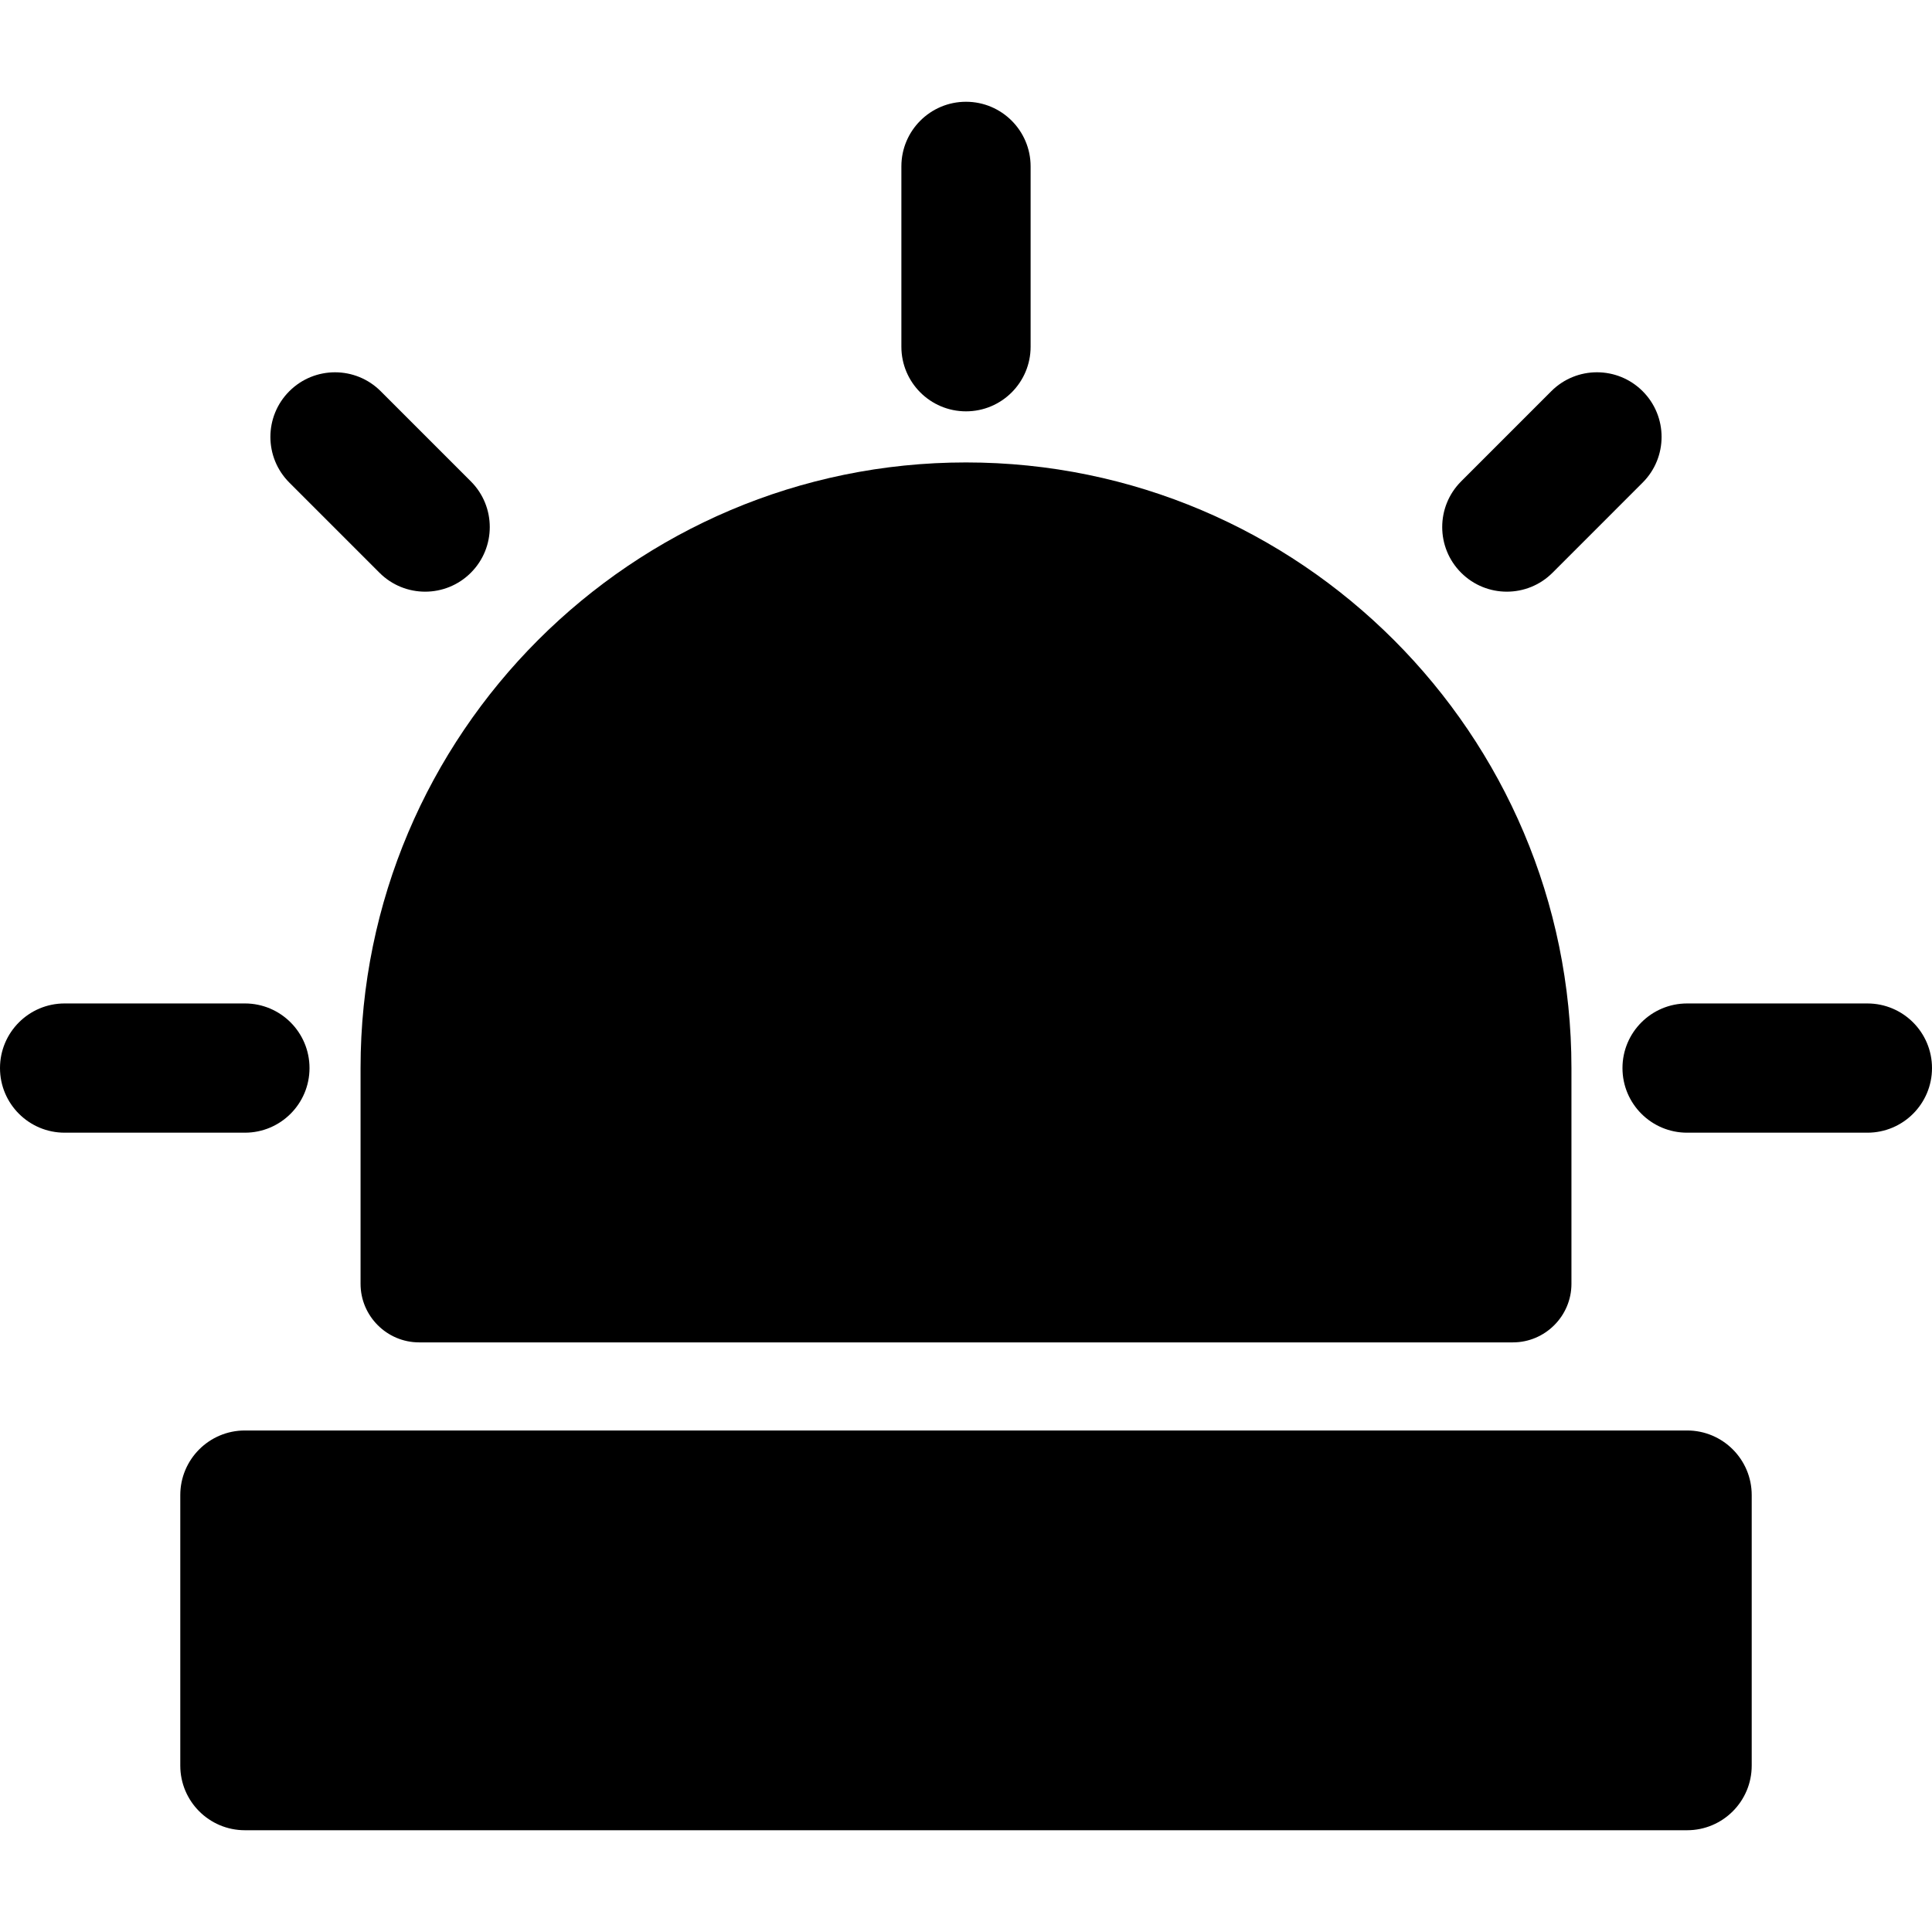 <?xml version="1.0" encoding="iso-8859-1"?>
<!-- Generator: Adobe Illustrator 18.0.0, SVG Export Plug-In . SVG Version: 6.00 Build 0)  -->
<!DOCTYPE svg PUBLIC "-//W3C//DTD SVG 1.1//EN" "http://www.w3.org/Graphics/SVG/1.1/DTD/svg11.dtd">
<svg version="1.1" id="Capa_1" xmlns="http://www.w3.org/2000/svg" xmlns:xlink="http://www.w3.org/1999/xlink" x="0px" y="0px"
	 viewBox="0 0 297 297" style="enable-background:new 0 0 297 297;" xml:space="preserve">
<g>
	<path d="M259.352,219.903H37.647c-5.485,0-9.933,4.447-9.933,9.933v41.586c0,5.486,4.447,9.934,9.933,9.934h221.705
		c5.485,0,9.933-4.447,9.933-9.934v-41.586C269.285,224.351,264.838,219.903,259.352,219.903z"/>
	<path d="M47.58,164.191c0-5.485-4.447-9.934-9.934-9.934H9.934c-5.486,0-9.934,4.448-9.934,9.934c0,5.485,4.447,9.933,9.934,9.933
		h27.713C43.133,174.124,47.58,169.677,47.58,164.191z"/>
	<path d="M58.335,88.046c1.938,1.94,4.481,2.91,7.023,2.91s5.084-0.97,7.023-2.909c3.88-3.878,3.88-10.168,0.001-14.047
		L58.525,60.141c-3.876-3.879-10.166-3.879-14.047-0.001c-3.88,3.879-3.88,10.168-0.001,14.047L58.335,88.046z"/>
	<path d="M231.641,90.956c2.542,0,5.085-0.97,7.023-2.91l13.857-13.859c3.879-3.879,3.879-10.168-0.001-14.047
		c-3.879-3.88-10.169-3.879-14.047,0.001L224.616,74c-3.879,3.879-3.879,10.169,0.001,14.047
		C226.557,89.986,229.098,90.956,231.641,90.956z"/>
	<path d="M287.066,154.258h-27.714c-5.486,0-9.934,4.448-9.934,9.934c0,5.485,4.447,9.933,9.934,9.933h27.714
		c5.486,0,9.934-4.447,9.934-9.933C297,158.706,292.553,154.258,287.066,154.258z"/>
	<path d="M148.499,63.234c5.485,0,9.934-4.447,9.934-9.934V25.578c0-5.486-4.448-9.934-9.934-9.934
		c-5.485,0-9.933,4.447-9.933,9.934v27.723C138.566,58.787,143.014,63.234,148.499,63.234z"/>
	<path d="M241.573,164.191c0-51.336-41.753-93.102-93.073-93.102s-93.073,41.766-93.073,93.102v33.169c0,4.95,4.05,9,9,9h168.146
		c4.95,0,9-4.05,9-9V164.191z"/>
</g>
<g>
</g>
<g>
</g>
<g>
</g>
<g>
</g>
<g>
</g>
<g>
</g>
<g>
</g>
<g>
</g>
<g>
</g>
<g>
</g>
<g>
</g>
<g>
</g>
<g>
</g>
<g>
</g>
<g>
</g>
</svg>
